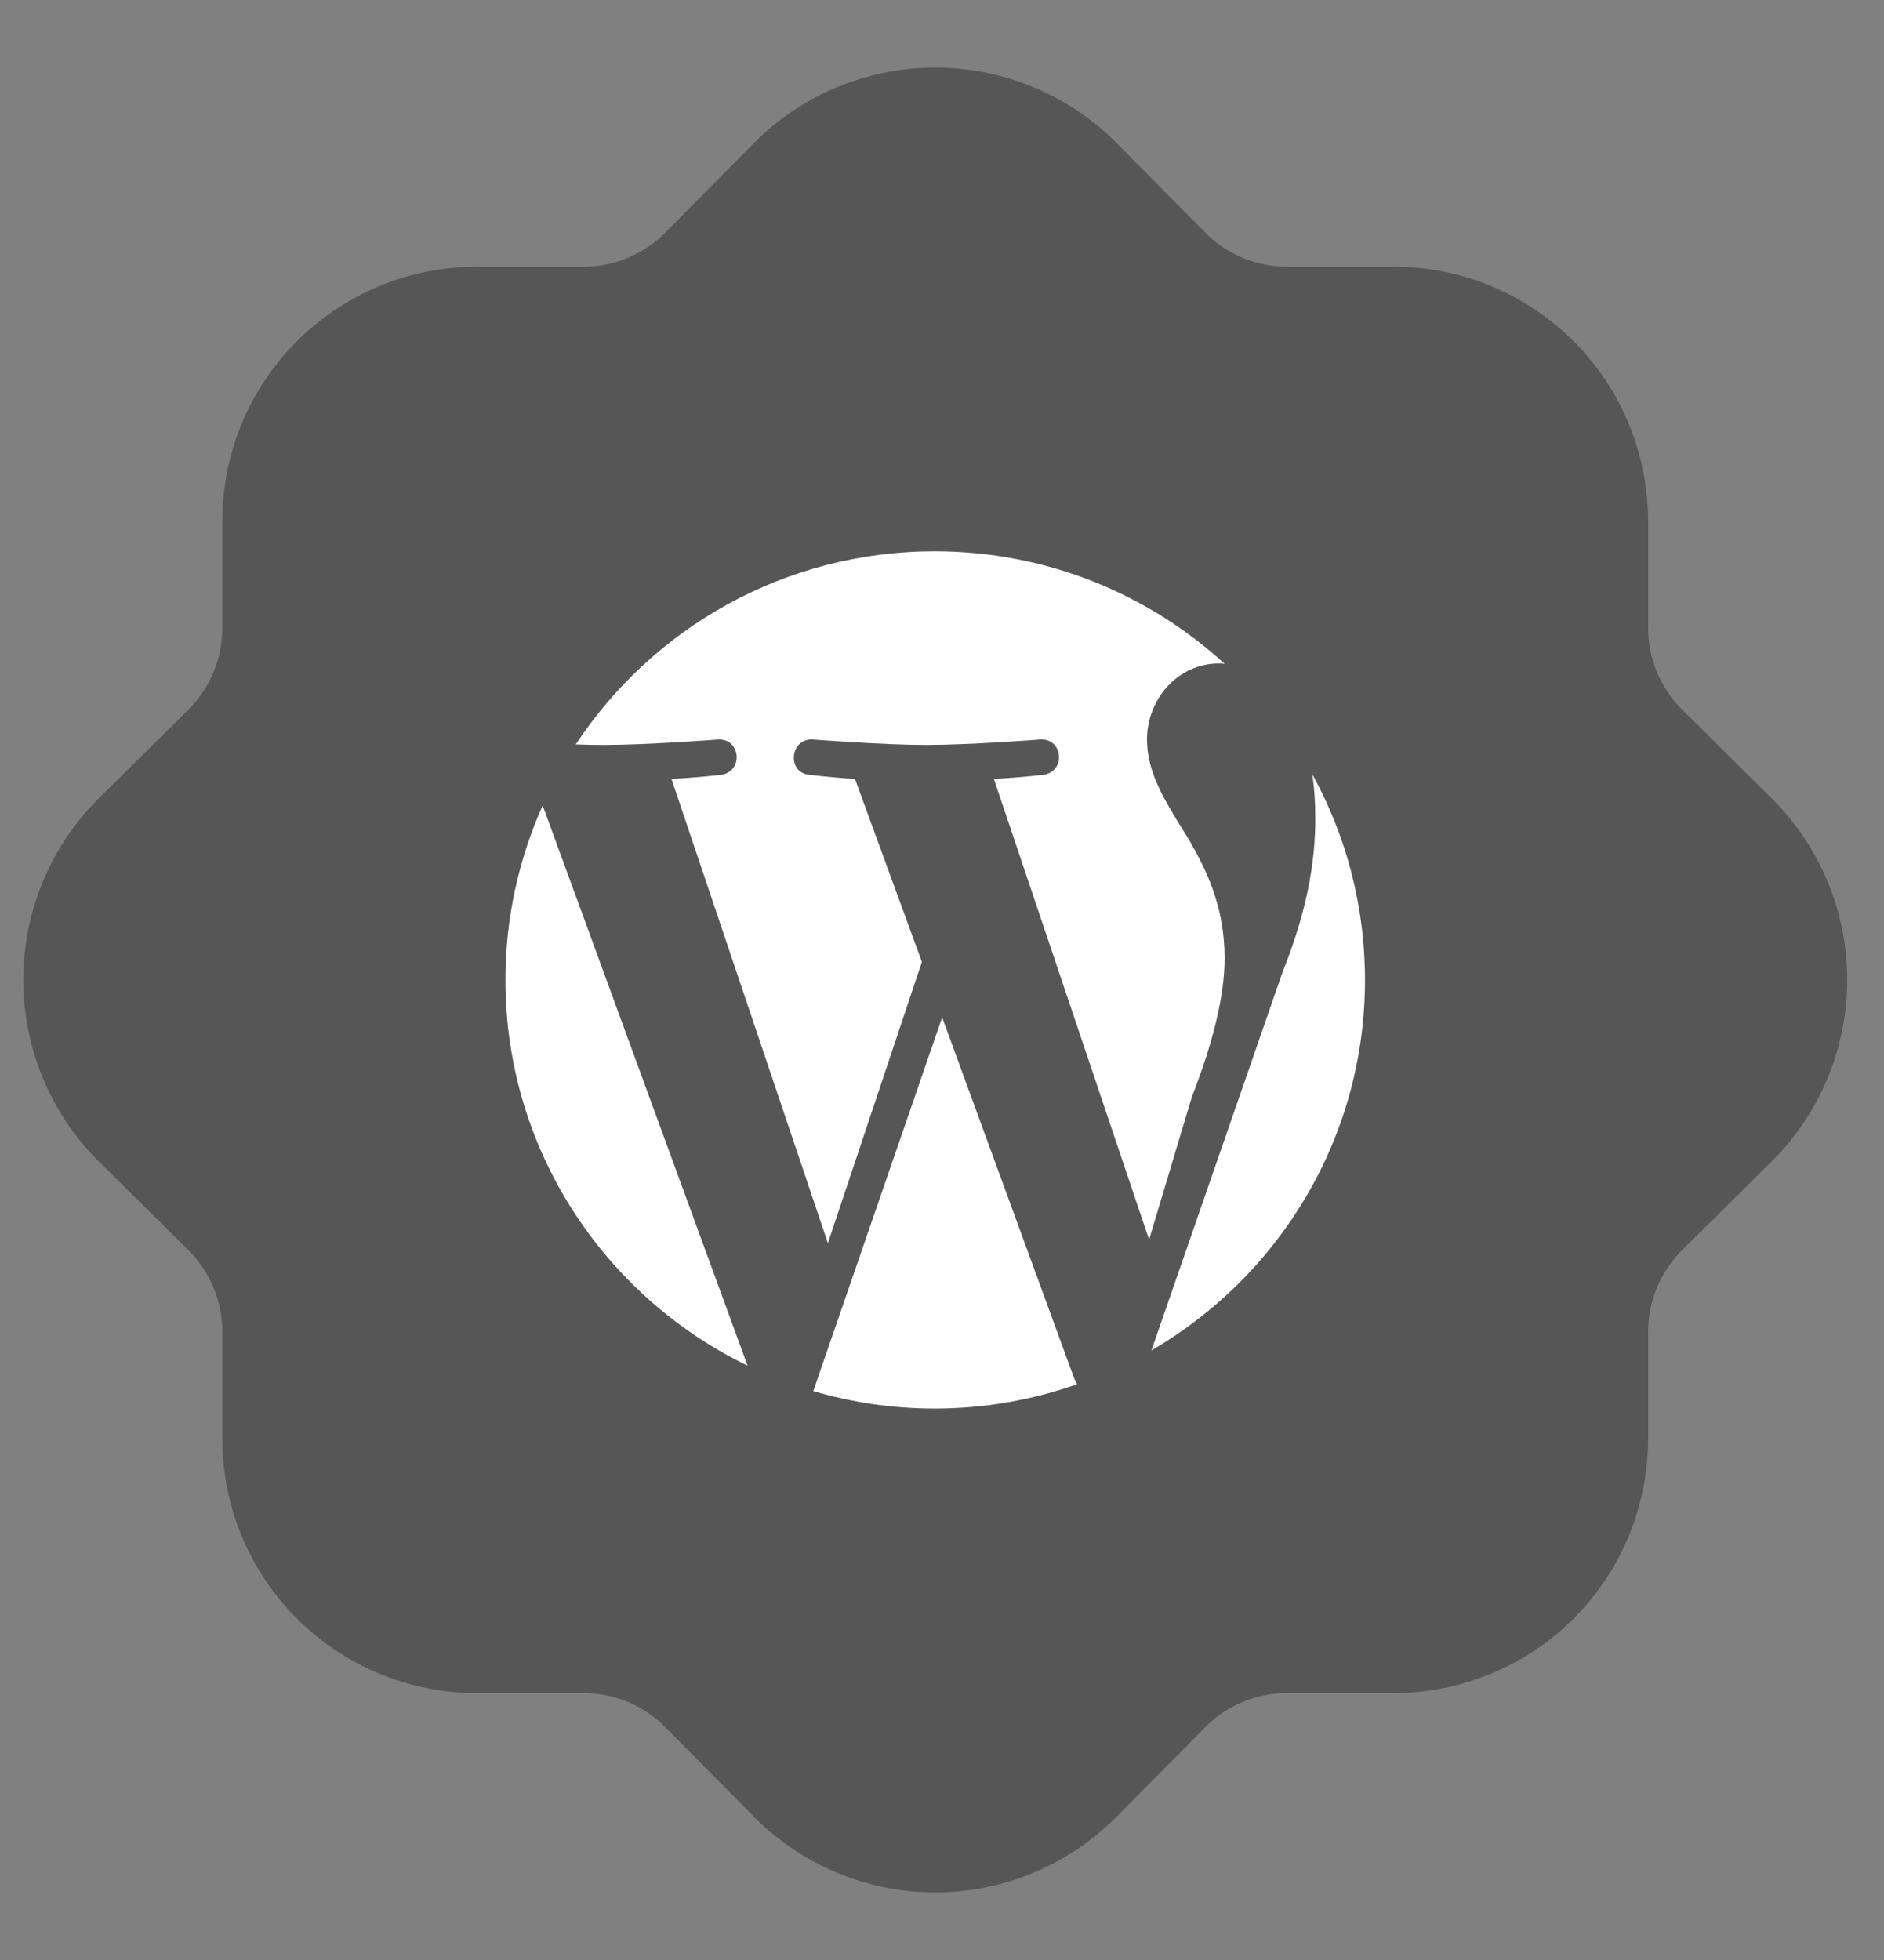 <svg width="25" height="26" viewBox="0 0 25 26" fill="none" xmlns="http://www.w3.org/2000/svg">
<rect x="0" y="0" width="25" height="26" fill="#808080" stroke="none"/>
<g id="Group 1000007121">
<circle id="Ellipse 1245" cx="12.412" cy="13.634" r="6.91" fill="white"/>
<path id="Subtract" fill-rule="evenodd" clip-rule="evenodd" d="M24.512 12.998C24.512 13.891 24.16 14.747 23.534 15.382L22.305 16.599C22.027 16.885 21.871 17.268 21.87 17.666V19.094C21.867 19.986 21.512 20.84 20.882 21.47C20.251 22.1 19.397 22.456 18.506 22.459H17.078C16.679 22.459 16.296 22.615 16.011 22.893L14.794 24.122C14.16 24.75 13.303 25.103 12.41 25.103C11.517 25.103 10.661 24.75 10.027 24.122L8.81 22.893C8.524 22.615 8.141 22.459 7.742 22.459H6.314C5.423 22.456 4.569 22.1 3.939 21.47C3.308 20.84 2.953 19.986 2.95 19.094V17.666C2.95 17.268 2.794 16.885 2.516 16.599L1.286 15.382C0.66 14.747 0.309 13.891 0.309 12.998C0.309 12.106 0.66 11.25 1.286 10.615L2.516 9.398C2.794 9.112 2.95 8.729 2.95 8.331V6.903C2.953 6.011 3.308 5.157 3.939 4.527C4.569 3.897 5.423 3.541 6.314 3.538H7.742C8.141 3.538 8.524 3.382 8.81 3.104L10.027 1.875C10.662 1.248 11.518 0.897 12.41 0.897C13.302 0.897 14.159 1.248 14.794 1.875L16.011 3.104C16.296 3.382 16.679 3.538 17.078 3.538H18.506C19.397 3.541 20.251 3.897 20.882 4.527C21.512 5.157 21.867 6.012 21.87 6.903V8.331C21.871 8.729 22.027 9.112 22.305 9.398L23.534 10.615C24.16 11.25 24.512 12.106 24.512 12.998ZM13.188 10.332C13.531 10.315 13.84 10.279 13.84 10.279C14.147 10.242 14.111 9.792 13.804 9.81C13.804 9.81 12.881 9.882 12.285 9.882C11.725 9.882 10.784 9.81 10.784 9.81C10.476 9.792 10.44 10.26 10.748 10.279C10.748 10.279 11.038 10.315 11.345 10.332L12.233 12.76L10.986 16.491L8.91 10.332C9.254 10.315 9.563 10.279 9.563 10.279C9.87 10.242 9.833 9.792 9.526 9.81C9.526 9.81 8.603 9.882 8.007 9.882C7.9 9.882 7.774 9.88 7.64 9.875C8.659 8.332 10.411 7.313 12.402 7.313C13.886 7.313 15.237 7.879 16.251 8.806C16.247 8.805 16.242 8.805 16.238 8.805C16.234 8.804 16.231 8.804 16.227 8.804C16.211 8.802 16.194 8.801 16.177 8.801C15.617 8.801 15.22 9.287 15.22 9.81C15.22 10.242 15.45 10.612 15.712 11.034L15.78 11.143C15.997 11.522 16.25 12.009 16.25 12.711C16.25 13.198 16.105 13.81 15.816 14.55L15.248 16.444L13.188 10.332ZM15.279 17.914L17.02 12.893C17.345 12.082 17.454 11.434 17.454 10.857C17.454 10.647 17.44 10.453 17.415 10.272C17.86 11.082 18.113 12.011 18.113 13C18.113 15.097 16.974 16.928 15.279 17.914ZM10.792 18.453C11.302 18.603 11.842 18.685 12.402 18.685C13.066 18.685 13.702 18.57 14.294 18.362C14.279 18.337 14.265 18.312 14.254 18.284L12.502 13.496L10.792 18.453ZM6.707 12.999C6.707 12.175 6.885 11.392 7.201 10.685L9.92 18.116C8.018 17.194 6.707 15.249 6.707 12.999Z" fill="#565656"/>
</g>
</svg>
